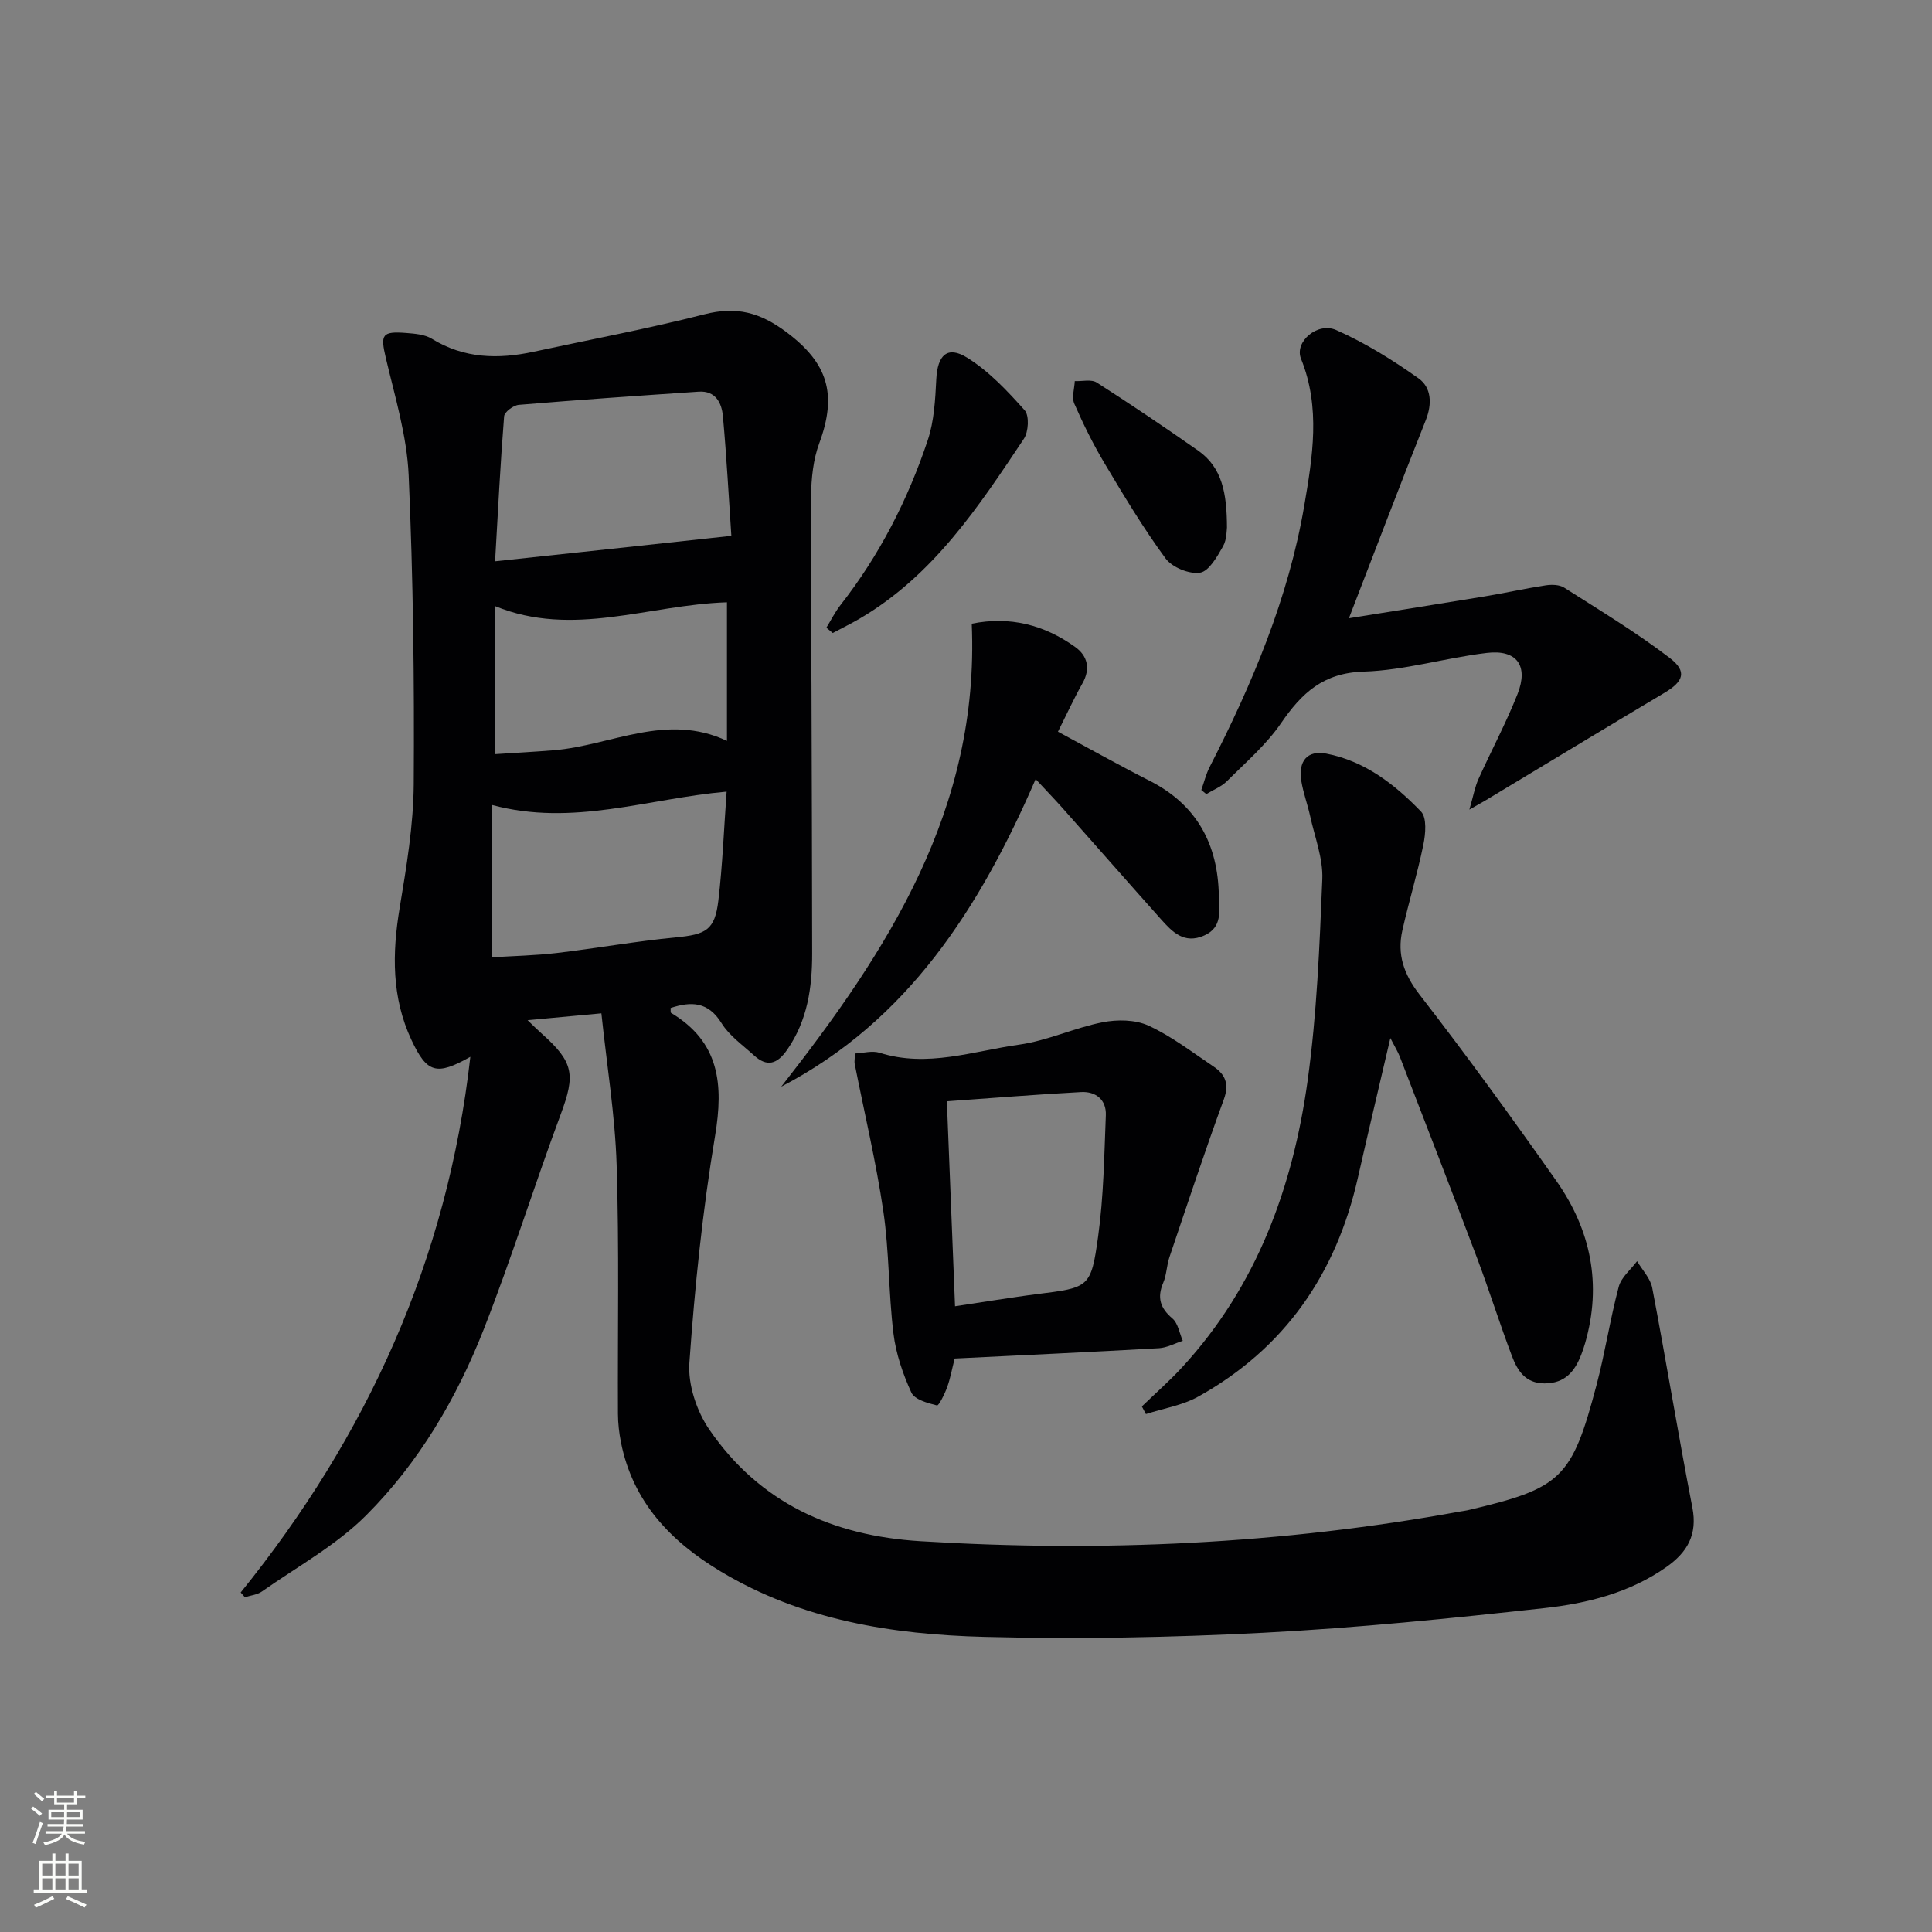 <svg enable-background="new 0 0 400 400" viewBox="0 0 400 400" xmlns="http://www.w3.org/2000/svg"><rect x="0" y="0" width="400" height="400" fill="#808080" stroke="none"/><g fill="#010103"><path d="m49.83 329.71c26.16-32.4 42.8-68.79 47.55-110.91-7.03 3.97-8.98 3.36-12.19-3.48-4.12-8.79-4.01-17.92-2.45-27.32 1.41-8.5 2.86-17.11 2.92-25.68.14-21.3-.11-42.63-1.05-63.91-.36-8.16-2.84-16.26-4.73-24.3-1.13-4.81-.85-5.57 4.23-5.17 1.79.14 3.82.3 5.28 1.19 6.68 4.12 13.76 4.28 21.11 2.69 11.8-2.54 23.67-4.77 35.36-7.75 6.6-1.68 11.48-.42 17 3.72 8.45 6.34 10.56 12.72 6.76 22.98-2.52 6.82-1.49 15.02-1.66 22.61-.2 9.16.02 18.33.05 27.49.05 18.5.13 36.99.14 55.49.01 7.08-.96 13.89-5.16 19.96-2.06 2.98-4.16 3.68-6.9 1.17-2.33-2.13-5.09-4.05-6.7-6.65-2.78-4.5-6.29-4.54-10.54-3.15.03.43-.06.93.09 1.02 10.03 6.01 10.89 14.76 9.11 25.45-2.59 15.54-4.21 31.28-5.32 47-.32 4.54 1.51 10.01 4.14 13.84 10.42 15.17 25.48 21.97 43.71 23.09 37.53 2.31 74.79.6 111.79-6.16.49-.09.99-.14 1.48-.25 19.43-4.55 21.56-6.5 26.69-25.91 1.78-6.72 2.81-13.64 4.6-20.36.52-1.97 2.49-3.54 3.8-5.3 1.08 1.84 2.77 3.57 3.14 5.55 2.89 15.14 5.37 30.36 8.31 45.48 1.09 5.62-1.08 9.26-5.36 12.28-7.58 5.34-16.38 7.54-25.28 8.52-19.31 2.13-38.68 4.09-58.07 5.1-19.27 1-38.61 1.36-57.9.86-19.03-.49-37.75-3.45-54.57-13.55-10.4-6.24-18.2-14.42-20.65-26.74-.38-1.93-.61-3.93-.62-5.89-.08-17.16.27-34.34-.27-51.49-.32-10.23-2-20.43-3.16-31.43-5.45.51-9.95.93-15.28 1.42 1.36 1.3 2.13 2.08 2.95 2.8 6.63 5.89 6.96 8.51 3.92 16.66-5.49 14.77-10.18 29.84-15.93 44.5-5.62 14.34-13.47 27.66-24.36 38.55-6.23 6.23-14.28 10.64-21.58 15.77-.98.69-2.35.81-3.53 1.19-.27-.33-.57-.66-.87-.98zm101.59-218.77c-.52-7.63-.97-16.22-1.75-24.78-.25-2.73-1.5-5.31-5.02-5.07-12.41.84-24.83 1.69-37.23 2.73-1.12.09-2.97 1.47-3.05 2.37-.77 9.7-1.26 19.43-1.87 30.02 8.86-.95 16.56-1.77 24.27-2.6 7.8-.84 15.59-1.69 24.65-2.67zm-.98 52.96c-16.44 1.45-31.81 7.28-48.58 2.76v31.54c4.47-.28 8.96-.37 13.39-.89 8.23-.97 16.4-2.44 24.64-3.23 6.28-.6 8.11-1.5 8.84-7.63.87-7.38 1.15-14.83 1.71-22.55zm.07-10.51c0-10.29 0-19.63 0-28.69-16.25.51-31.88 7.39-48.01.79v30.65c4.29-.28 8.24-.49 12.17-.81 11.86-.98 23.29-7.86 35.84-1.94z"/><path d="m287.86 214.92c-2.42 10.37-4.63 19.67-6.74 28.98-4.49 19.84-15.11 35.27-33.01 45.24-3.28 1.83-7.22 2.45-10.86 3.63-.28-.53-.56-1.06-.84-1.58 2.79-2.7 5.73-5.27 8.36-8.13 15.44-16.78 22.9-37.25 25.96-59.31 1.91-13.78 2.47-27.78 3.04-41.7.18-4.33-1.57-8.74-2.52-13.1-.53-2.42-1.42-4.78-1.82-7.22-.68-4.14 1.22-6.45 5.16-5.7 7.96 1.52 14.19 6.37 19.62 12 1.23 1.28.94 4.61.49 6.82-1.22 5.98-3.02 11.84-4.36 17.8-1.11 4.96.3 9.05 3.55 13.25 9.77 12.62 19.16 25.55 28.34 38.6 7.14 10.15 9.46 21.42 5.95 33.59-.23.79-.49 1.57-.79 2.34-1.34 3.5-3.37 5.99-7.61 5.99-3.97 0-5.62-2.67-6.75-5.66-2.53-6.67-4.66-13.49-7.17-20.17-5.27-13.98-10.67-27.91-16.05-41.84-.38-.98-.96-1.9-1.95-3.83z"/><path d="m197.65 281.27c-.54 2.12-.88 4.07-1.54 5.9-.51 1.42-1.74 3.91-2.12 3.81-1.92-.48-4.63-1.21-5.3-2.66-1.76-3.85-3.2-8.05-3.71-12.24-1.03-8.39-.86-16.93-2.09-25.28-1.51-10.26-3.93-20.38-5.94-30.57-.09-.47.03-.98.08-2.12 1.69-.08 3.55-.63 5.08-.15 9.87 3.14 19.37-.35 28.91-1.68 5.85-.82 11.43-3.49 17.26-4.63 3.05-.6 6.78-.56 9.51.7 4.78 2.2 9.06 5.51 13.47 8.47 2.43 1.63 3.28 3.62 2.12 6.8-3.96 10.81-7.57 21.75-11.26 32.66-.58 1.71-.58 3.64-1.28 5.29-1.3 3.06-.67 5.23 1.89 7.4 1.18 1 1.46 3.06 2.15 4.63-1.64.53-3.26 1.43-4.92 1.53-14.06.8-28.13 1.44-42.31 2.14zm.08-10.82c3.07-.47 5.81-.9 8.55-1.31 2.79-.41 5.57-.85 8.36-1.2 10.84-1.36 11.24-1.29 12.71-11.91 1.15-8.29 1.26-16.74 1.6-25.13.13-3.23-2.1-4.97-5.14-4.8-9.19.49-18.36 1.24-27.77 1.91.58 14.57 1.12 28.27 1.69 42.44z"/><path d="m279.28 128c9.41-1.51 18.72-2.97 28.02-4.51 4.25-.7 8.46-1.65 12.71-2.3 1.24-.19 2.84-.16 3.83.47 7.39 4.71 14.93 9.26 21.87 14.57 3.66 2.8 2.83 4.87-1.07 7.19-12.39 7.38-24.72 14.86-37.07 22.29-.69.41-1.39.79-3.35 1.91.84-2.9 1.15-4.72 1.89-6.35 2.65-5.89 5.73-11.61 8.09-17.61 2.3-5.85-.18-9.22-6.36-8.48-8.55 1.01-16.99 3.61-25.53 3.87-8.34.26-12.8 4.43-17.07 10.66-3.06 4.47-7.33 8.14-11.21 12.02-1.16 1.16-2.84 1.8-4.28 2.68-.34-.28-.69-.56-1.03-.85.57-1.59.96-3.27 1.73-4.77 8.81-17.21 16.31-34.95 19.58-54.08 1.71-10.02 3.44-20.3-.67-30.44-1.41-3.48 3.39-7.67 7.3-5.93 5.99 2.66 11.68 6.19 17.04 10 2.66 1.89 2.84 5.26 1.49 8.66-5.34 13.41-10.46 26.89-15.91 41z"/><path d="m161.75 224.98c22.08-28.17 41.08-57.43 39.44-95.85 7.87-1.6 15.01.22 21.44 4.84 2.52 1.81 3.2 4.47 1.48 7.51-1.79 3.17-3.3 6.49-5.07 10.01 6.45 3.47 12.65 6.95 18.99 10.17 9.79 4.98 14.14 13.16 14.32 23.83.05 3.06.82 6.49-3.04 8.2-4.15 1.84-6.61-.75-8.97-3.4-6.76-7.57-13.45-15.21-20.19-22.8-1.62-1.83-3.33-3.6-5.73-6.18-11.6 26.78-26.51 50.04-52.67 63.67z"/><path d="m171.09 129.96c.96-1.56 1.79-3.23 2.91-4.67 8.07-10.31 13.96-21.81 18.08-34.15 1.33-3.97 1.55-8.39 1.77-12.64.25-4.96 2.27-7 6.38-4.45 4.51 2.8 8.34 6.89 11.92 10.9.98 1.1.8 4.46-.17 5.9-9.41 14.13-18.81 28.34-33.98 37.22-1.82 1.07-3.73 1.99-5.59 2.99-.44-.36-.88-.73-1.32-1.1z"/><path d="m254.03 109.22c-.08.43.01 2.44-.83 3.92-1.21 2.12-2.9 5.14-4.75 5.43-2.24.34-5.77-1.1-7.13-2.95-4.6-6.26-8.62-12.96-12.61-19.65-2.37-3.97-4.44-8.16-6.29-12.4-.57-1.3.03-3.1.1-4.67 1.54.07 3.43-.42 4.55.3 7.09 4.54 14.07 9.25 20.97 14.08 5.02 3.51 5.97 8.88 5.99 15.94z"/></g><path d="m6.44 374.46.42-.45c.65.47 1.27.95 1.85 1.44l-.45.49c-.65-.56-1.25-1.06-1.82-1.48m.93 7.33-.63-.26c.55-1.36 1.05-2.8 1.53-4.33.19.1.38.19.59.27-.47 1.29-.96 2.73-1.49 4.32m-.38-10.38.44-.42c.43.34 1.01.82 1.74 1.44l-.49.49c-.53-.51-1.09-1.01-1.69-1.51m2.5.35h1.72v-1.04h.59v1.04h3.52v-1.04h.59v1.04h1.75v.53h-1.75v1.42h-2.03v.97h3.22v2.03h-3.24c0 .35-.01.66-.03.93h3.32v.53h-3.37c-.03.27-.08.58-.15.94h3.96v.53h-3.71c.67.92 1.93 1.48 3.79 1.68-.13.24-.23.44-.29.59-2.13-.38-3.48-1.08-4.04-2.12-.43.97-1.77 1.72-4.03 2.23-.09-.19-.2-.37-.33-.55 2.1-.42 3.37-1.03 3.81-1.83h-3.36v-.53h3.58c.08-.29.13-.61.16-.94h-3.33v-.53h3.39c.02-.27.04-.58.04-.93h-3.23v-2.03h3.25v-.97h-2.07v-1.42h-1.73zm1.12 3.44v1h2.65c.01-.3.02-.44.01-.4v-.25-.35zm1.19-2h3.52v-.91h-3.52zm4.71 2h-2.63v.59c0 .15-.01.28-.01.4h2.64z" fill="#fbfcfa"/><path d="m13.56 383.74h.63v1.52h2.72v6.07h1.13v.6h-11.06v-.6h1.13v-6.07h2.73v-1.52h.63v1.52h2.1v-1.52zm-2.69 8.83.38.56c-1.24.63-2.53 1.25-3.85 1.85-.1-.21-.21-.42-.34-.63 1.37-.55 2.63-1.15 3.81-1.78m-2.13-4.27h2.1v-2.45h-2.1zm0 3.04h2.1v-2.46h-2.1zm2.72-3.04h2.1v-2.45h-2.1zm0 3.04h2.1v-2.46h-2.1zm6.07 3.6c-1.41-.71-2.7-1.3-3.86-1.78l.35-.56c1.45.62 2.75 1.19 3.88 1.72zm-1.25-9.09h-2.1v2.45h2.1zm-2.09 5.49h2.1v-2.46h-2.1z" fill="#fbfcfa"/></svg>